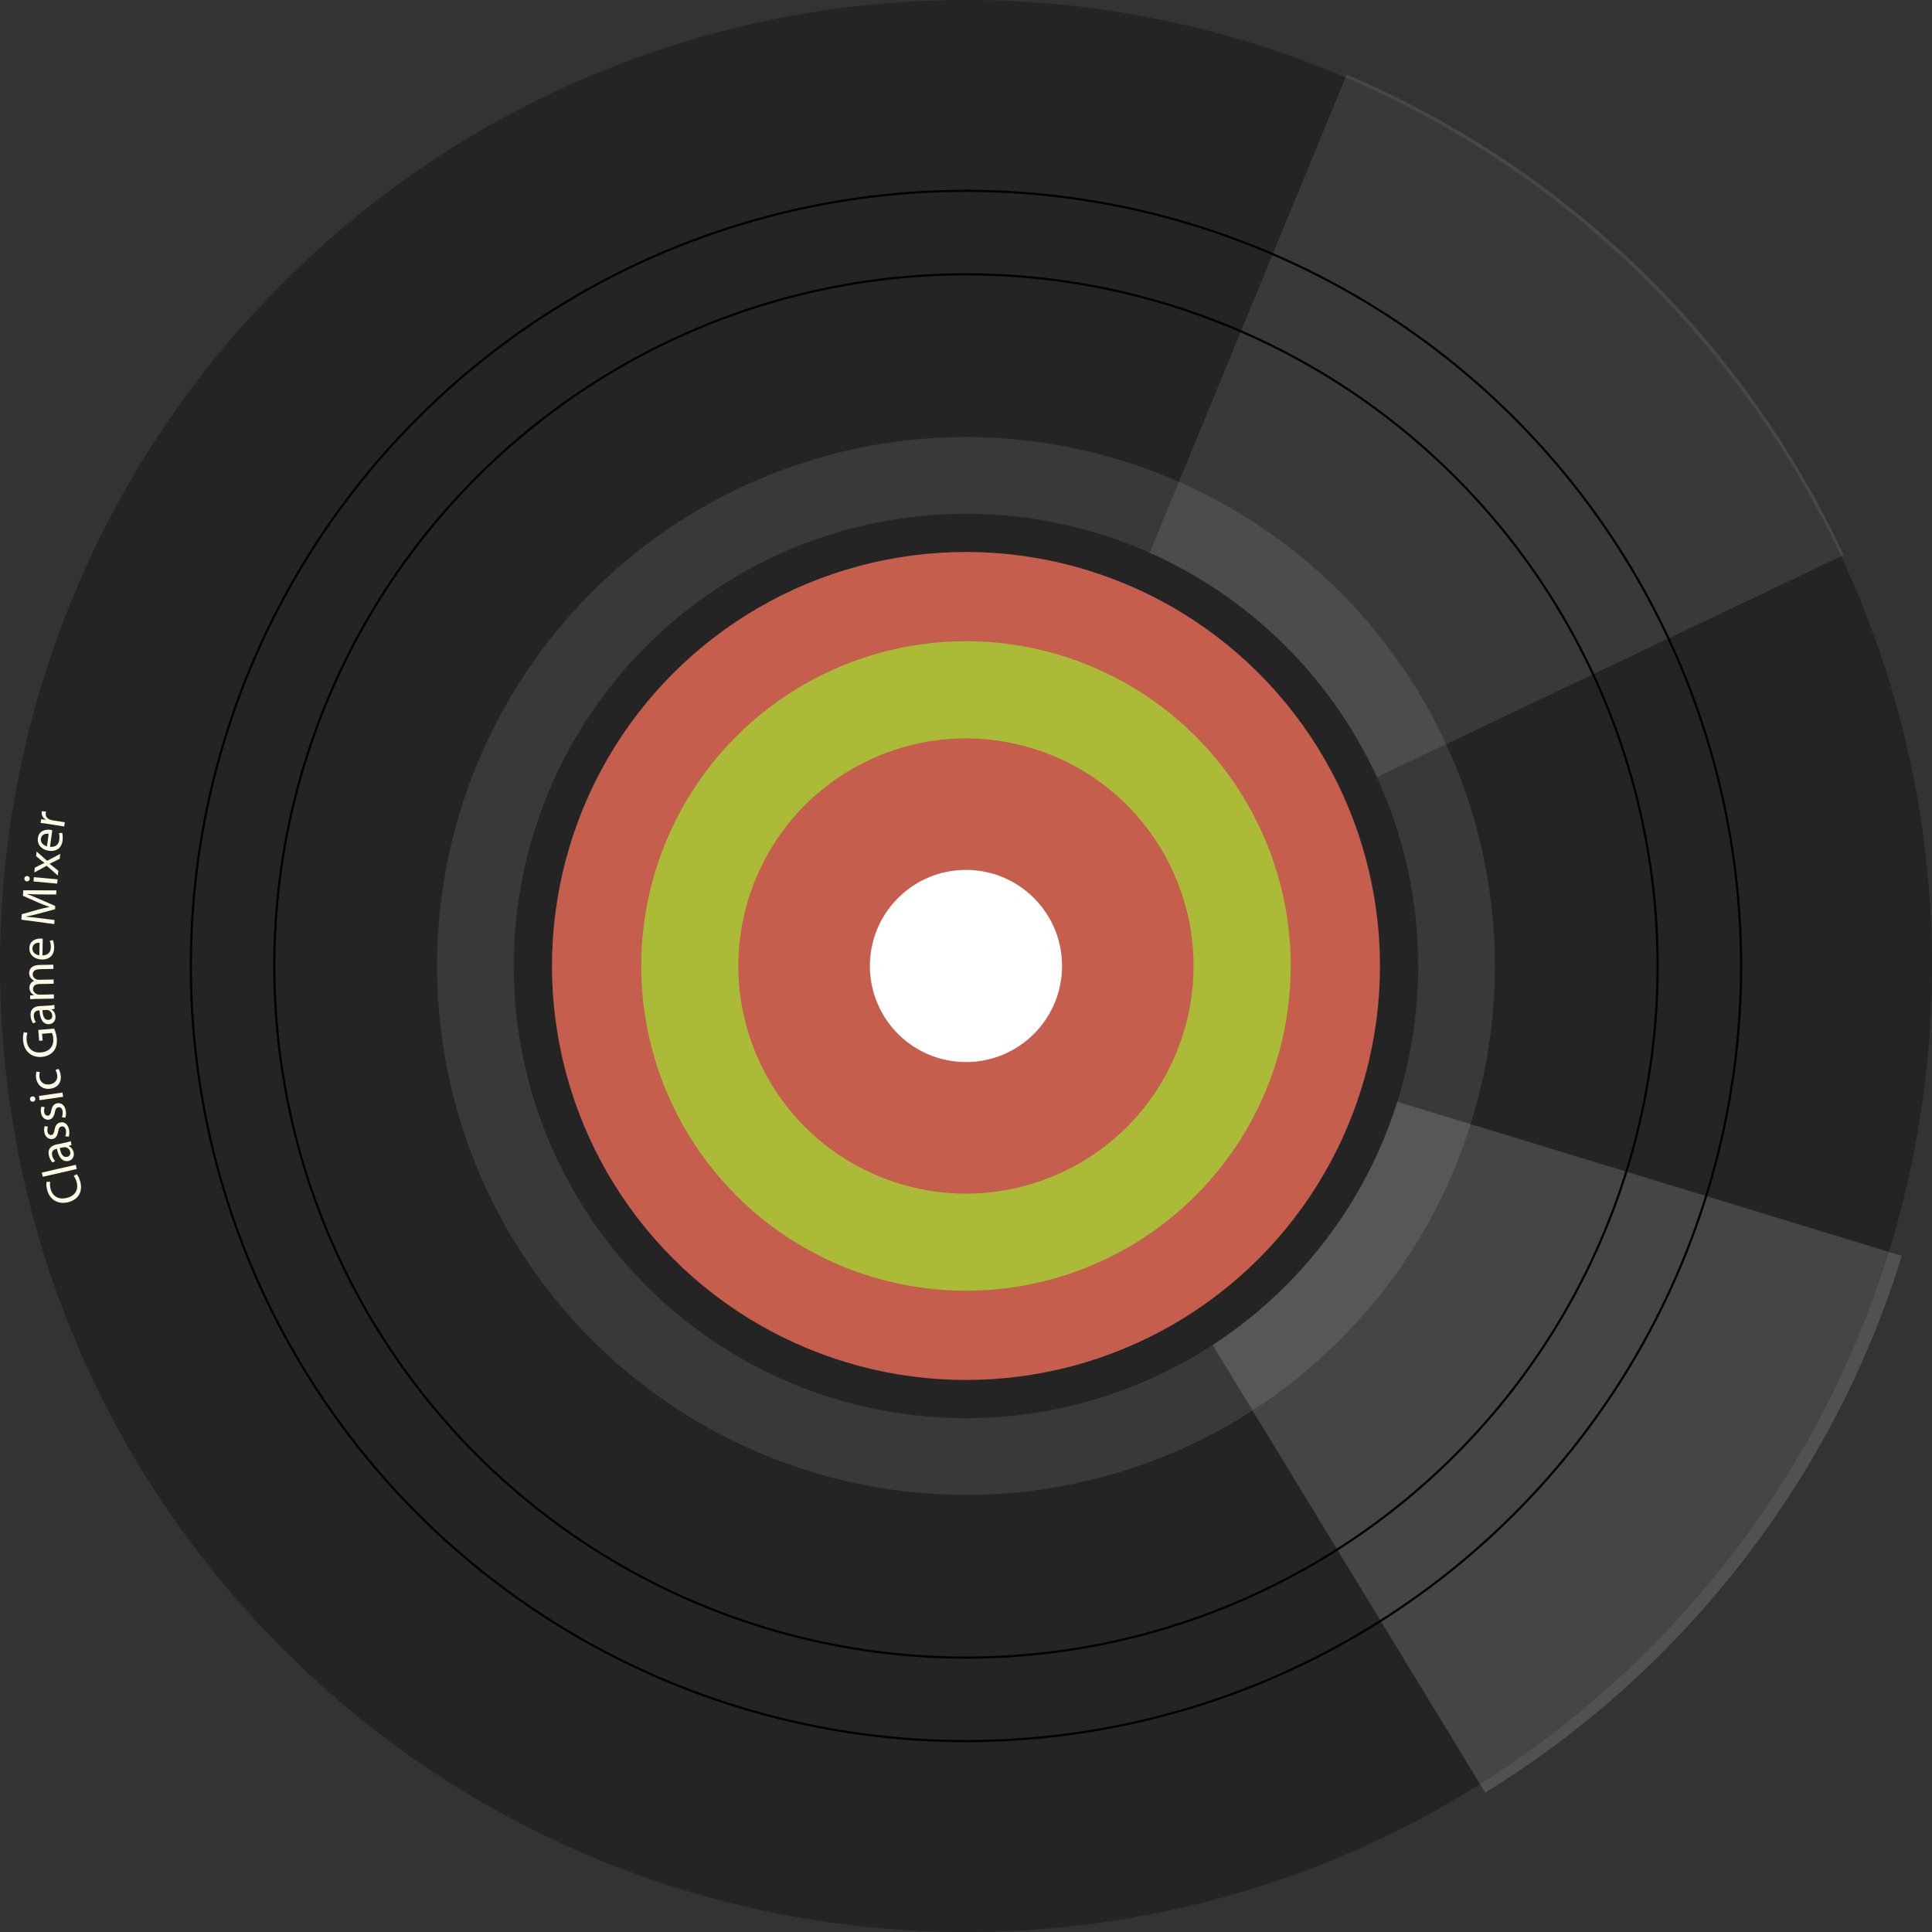 <?xml version="1.0" encoding="UTF-8"?>
<svg id="vinil" xmlns="http://www.w3.org/2000/svg" viewBox="0 0 1618.12 1618.13">
  <rect x="0" y="0" width="1618.12" height="1618.13" fill="#333333" stroke="none"/>
  <defs>
    <style>
      .disco001 {
        fill: #fdfbe4;
      }

      .disco002, .disco003, .disco004 {
        fill: #fff;
      }

      .disco003 {
        opacity: .1;
      }

      .disco005 {
        fill: none;
        stroke: #010101;
        stroke-miterlimit: 10;
        stroke-width: 1.81px;
      }

      .disco006 {
        fill: #c55e4d;
      }

      .disco007 {
        fill: #242424;
      }

      .disco004 {
        opacity: .15;
      }

      .disco008 {
        fill: #abba37;
      }
    </style>
  </defs>
  <g id="vinil01">
    <g>
      <path class="disco007" d="m1548.64,1137.3c-39.15,88.42-94.89,171.21-167.56,243.87-72.66,72.66-155.45,128.41-243.7,167.56-296.96,131.72-656.96,75.98-900.33-167.56-32.35-32.35-61.55-66.86-87.26-103.02C31.5,1112.25-16.77,911.68,5.13,717.57c9.46-83.28,31.69-165.4,67.02-243.04,38.99-86.1,93.9-166.89,164.9-237.57,70.67-70.84,151.47-125.75,237.57-164.74C772.57-63.14,1135.89-8.23,1381.09,236.97c243.54,243.54,299.45,603.54,167.56,900.33Z"/>
      <circle class="disco003" cx="809.04" cy="809.04" r="442.96" transform="translate(-335.12 809.04) rotate(-45)"/>
      <g id="discreflection">
        <path class="disco003" d="m820.28,809.15L1127.92,62.51c187.55,79.63,333.52,225.4,416.29,402.33l-723.93,344.31Z"/>
        <path class="disco004" d="m827.47,818l68.23,20.87,254.94,77.96,91.95,27.96,350.25,107.01c-27.96,90.43-72.33,177.41-133.86,256.47-61.34,79.04-134.59,143.61-215.06,193.12l-190.41-312.76-50.09-82.11-138.79-227.61-37.15-60.92Z"/>
      </g>
      <circle class="disco007" cx="809.03" cy="809.04" r="378.74" transform="translate(-335.12 809.04) rotate(-45)"/>
      <circle class="disco006" cx="809.04" cy="809.04" r="346.74" transform="translate(-335.12 809.04) rotate(-45)"/>
      <circle id="yellowglo" class="disco008" cx="809.04" cy="809.04" r="272" transform="translate(-335.12 809.04) rotate(-45)"/>
      <ellipse class="disco006" cx="809.03" cy="809.04" rx="190.59" ry="190.59" transform="translate(-267.08 420.37) rotate(-25.14)"/>
      <circle class="disco005" cx="809.04" cy="809.04" r="649.2" transform="translate(-335.12 809.04) rotate(-45)"/>
      <circle class="disco005" cx="809.04" cy="809.04" r="579.28" transform="translate(-335.12 809.04) rotate(-45)"/>
      <circle class="disco002" cx="809.04" cy="809.04" r="80.48" transform="translate(-335.12 809.04) rotate(-45)"/>
    </g>
    <g id="classicmusicmixertext">
      <path class="disco001" d="m64.29,983.42c.96,1.12,2.24,3.51,3.06,6.78,1.91,7.58-1.44,14.49-10.26,16.71-8.42,2.12-15.55-2.15-17.65-10.48-.84-3.35-.66-5.64-.41-6.68l3.04.12c-.31,1.48-.31,3.47.25,5.71,1.59,6.3,6.67,9.47,13.73,7.7,6.58-1.66,9.86-6.51,8.21-13.05-.53-2.11-1.51-4.16-2.54-5.38l2.57-1.41Z"/>
      <path class="disco001" d="m35.82,985.6l-.81-3.53,28.46-6.51.81,3.53-28.46,6.51Z"/>
      <path class="disco001" d="m59.9,958.97l-2.4.79.03.12c1.76.77,3.56,2.58,4.14,5.35.82,3.95-1.54,6.54-4.35,7.13-4.71.98-8.16-2.67-9.69-10.21l-.4.08c-1.61.34-4.42,1.38-3.59,5.37.38,1.81,1.33,3.59,2.51,4.77l-2.17,1.29c-1.38-1.39-2.55-3.58-3.07-6.04-1.24-5.96,2.52-8.26,6.43-9.07l7.29-1.52c1.69-.35,3.33-.78,4.6-1.3l.67,3.22Zm-9.84,2.6c.72,3.88,2.32,8.13,6.11,7.34,2.29-.48,3.06-2.24,2.69-4.05-.53-2.54-2.48-3.81-4.24-4.03-.39-.05-.81-.04-1.17.03l-3.38.7Z"/>
      <path class="disco001" d="m54.68,951.65c.5-1.18.88-3.17.55-4.95-.48-2.59-1.99-3.56-3.61-3.27-1.7.31-2.44,1.49-2.93,4.3-.61,3.75-2.24,5.76-4.59,6.2-3.15.58-6.21-1.49-6.99-5.7-.36-1.98-.12-3.83.33-5.04l2.75.41c-.34.86-.73,2.39-.4,4.21.39,2.1,1.82,3.05,3.27,2.79,1.62-.3,2.13-1.6,2.63-4.33.67-3.63,2.05-5.69,4.96-6.22,3.44-.63,6.36,1.59,7.21,6.24.39,2.14.23,4.22-.32,5.75l-2.88-.39Z"/>
      <path class="disco001" d="m51.79,935.67c.52-1.17.95-3.15.66-4.94-.42-2.6-1.92-3.6-3.54-3.34-1.7.28-2.47,1.44-3.02,4.24-.69,3.73-2.36,5.71-4.72,6.1-3.17.51-6.18-1.62-6.86-5.84-.32-1.99-.04-3.83.44-5.03l2.74.47c-.36.85-.78,2.38-.48,4.2.34,2.11,1.75,3.09,3.21,2.85,1.62-.26,2.16-1.56,2.72-4.27.75-3.62,2.17-5.64,5.09-6.11,3.45-.56,6.32,1.73,7.08,6.39.35,2.15.14,4.23-.45,5.74l-2.86-.45Z"/>
      <path class="disco001" d="m27.05,918.28c1.21-.22,2.32.54,2.53,1.96.18,1.26-.67,2.3-1.89,2.48-1.26.18-2.37-.61-2.56-1.92-.19-1.34.66-2.34,1.92-2.52Zm25.81.34l-19.7,2.85-.52-3.58,19.7-2.85.52,3.58Z"/>
      <path class="disco001" d="m49,895.23c.61.88,1.52,2.88,1.86,5.53.75,5.96-2.8,10.34-8.84,11.1-6.08.77-11.01-2.84-11.82-9.29-.27-2.12.03-4.07.39-5.11l2.88.47c-.38.92-.66,2.32-.41,4.28.57,4.53,4.22,6.55,8.35,6.04,4.57-.58,7.01-3.87,6.52-7.79-.26-2.04-.96-3.32-1.53-4.28l2.61-.95Z"/>
      <path class="disco001" d="m45.35,861.5c.71,1.55,1.92,4.62,2.23,8.35.35,4.18-.42,7.71-2.77,10.63-2.09,2.57-5.66,4.36-9.96,4.72-8.24.66-14.74-4.49-15.53-13.75-.27-3.2.21-5.75.69-6.99l2.98.61c-.53,1.53-.91,3.42-.67,6.21.57,6.72,5.12,10.75,12.04,10.17,7.01-.59,10.79-5.16,10.25-11.6-.2-2.34-.66-3.91-1.14-4.69l-8.24.7.48,5.61-2.87.24-.77-9.1,13.28-1.12Z"/>
      <path class="disco001" d="m45.68,844.95l-2.49.42v.12c1.63,1.03,3.14,3.09,3.29,5.92.22,4.02-2.51,6.23-5.38,6.38-4.8.26-7.66-3.87-8.03-11.55l-.41.02c-1.64.09-4.58.7-4.36,4.76.1,1.85.78,3.75,1.76,5.09l-2.34.95c-1.16-1.59-1.98-3.93-2.12-6.43-.33-6.08,3.74-7.78,7.72-7.99l7.43-.4c1.72-.09,3.4-.26,4.75-.58l.18,3.29Zm-10.11,1.08c.13,3.95,1.07,8.38,4.93,8.18,2.34-.13,3.37-1.75,3.27-3.59-.14-2.59-1.87-4.14-3.58-4.63-.38-.1-.79-.16-1.16-.14l-3.45.19Z"/>
      <path class="disco001" d="m30.68,836.64c-2.06.04-3.74.11-5.38.26l-.06-3.17,3.2-.22v-.12c-1.91-1.08-3.72-2.89-3.78-6.18-.05-2.71,1.56-4.8,3.88-5.71v-.08c-1.12-.6-2-1.36-2.63-2.17-.93-1.17-1.44-2.48-1.48-4.37-.05-2.63,1.61-6.57,8.51-6.7l11.72-.22.06,3.54-11.26.21c-3.82.07-6.1,1.51-6.05,4.43.04,2.06,1.59,3.63,3.37,4.21.5.16,1.16.27,1.81.25l12.29-.23.07,3.54-11.92.22c-3.17.06-5.44,1.5-5.39,4.25.04,2.26,1.88,3.87,3.7,4.41.54.2,1.16.27,1.77.26l12-.22.07,3.54-14.51.27Z"/>
      <path class="disco001" d="m35.54,800.18c4.89,0,6.96-3.09,7.03-6.7.05-2.59-.38-4.16-.93-5.53l2.6-.57c.55,1.28,1.17,3.48,1.12,6.64-.11,6.13-4.2,9.72-10.2,9.61-6-.1-10.67-3.72-10.57-9.52.11-6.5,5.86-8.12,9.52-8.06.74.01,1.31.11,1.68.15l-.24,13.98Zm-2.41-10.65c-2.3-.08-5.9.84-5.97,4.91-.06,3.66,3.28,5.32,5.78,5.65l.18-10.57Z"/>
      <path class="disco001" d="m34.84,749.13c-3.87-.04-8.53-.09-11.97-.35v.12c3.17,1.15,6.55,2.52,10.28,4.16l13.11,5.74-.17,2.71-13.46,3.63c-3.98,1.07-7.62,1.95-10.96,2.52v.08c3.44.3,8.06.8,12.19,1.31l11.81,1.5-.22,3.41-27.54-3.69.29-4.56,13.68-3.87c3.48-.93,6.58-1.68,9.5-2.2v-.12c-2.74-.88-5.71-2.05-9.12-3.51l-13.07-5.78.29-4.56,27.77.04-.22,3.49-12.19-.08Z"/>
      <path class="disco001" d="m22.86,733.72c1.23.07,2.13,1.06,2,2.5-.12,1.27-1.18,2.08-2.41,1.97-1.27-.12-2.16-1.15-2.04-2.46.12-1.35,1.19-2.12,2.46-2Zm25.01,6.36l-19.81-1.83.33-3.6,19.81,1.83-.33,3.6Z"/>
      <path class="disco001" d="m29.16,726.73l4.56-2.35c1.19-.61,2.28-1.11,3.45-1.64v-.12c-1.1-.79-2.05-1.55-3.04-2.33l-3.9-3.25.43-3.88,8.81,7.81,10.99-5.81-.46,4.09-4.78,2.41c-1.23.65-2.41,1.18-3.67,1.74v.08c1.1.79,2.09,1.6,3.19,2.47l4.14,3.36-.44,3.96-9.31-8.15-10.43,5.62.45-4Z"/>
      <path class="disco001" d="m41.9,709.21c4.86.58,7.28-2.24,7.77-5.83.35-2.57.11-4.18-.27-5.6l2.65-.26c.4,1.34.75,3.59.32,6.73-.83,6.07-5.32,9.15-11.27,8.34-5.95-.81-10.16-4.96-9.37-10.7.88-6.44,6.78-7.37,10.4-6.88.73.1,1.29.26,1.65.35l-1.89,13.85Zm-1.13-10.86c-2.28-.35-5.95.14-6.51,4.17-.5,3.63,2.63,5.67,5.08,6.3l1.43-10.47Z"/>
      <path class="disco001" d="m40.17,690.06c-2.31-.37-4.31-.64-6.16-.81l.5-3.13,3.88.49.03-.16c-2.5-1.31-3.82-3.73-3.44-6.13.06-.41.15-.68.28-1l3.37.54c-.14.35-.24.71-.31,1.2-.4,2.52,1.22,4.61,3.83,5.52.47.16,1.03.33,1.64.43l10.48,1.67-.56,3.53-13.53-2.15Z"/>
    </g>
  </g>
                                      <h5>Vinil</h5>
</svg>
